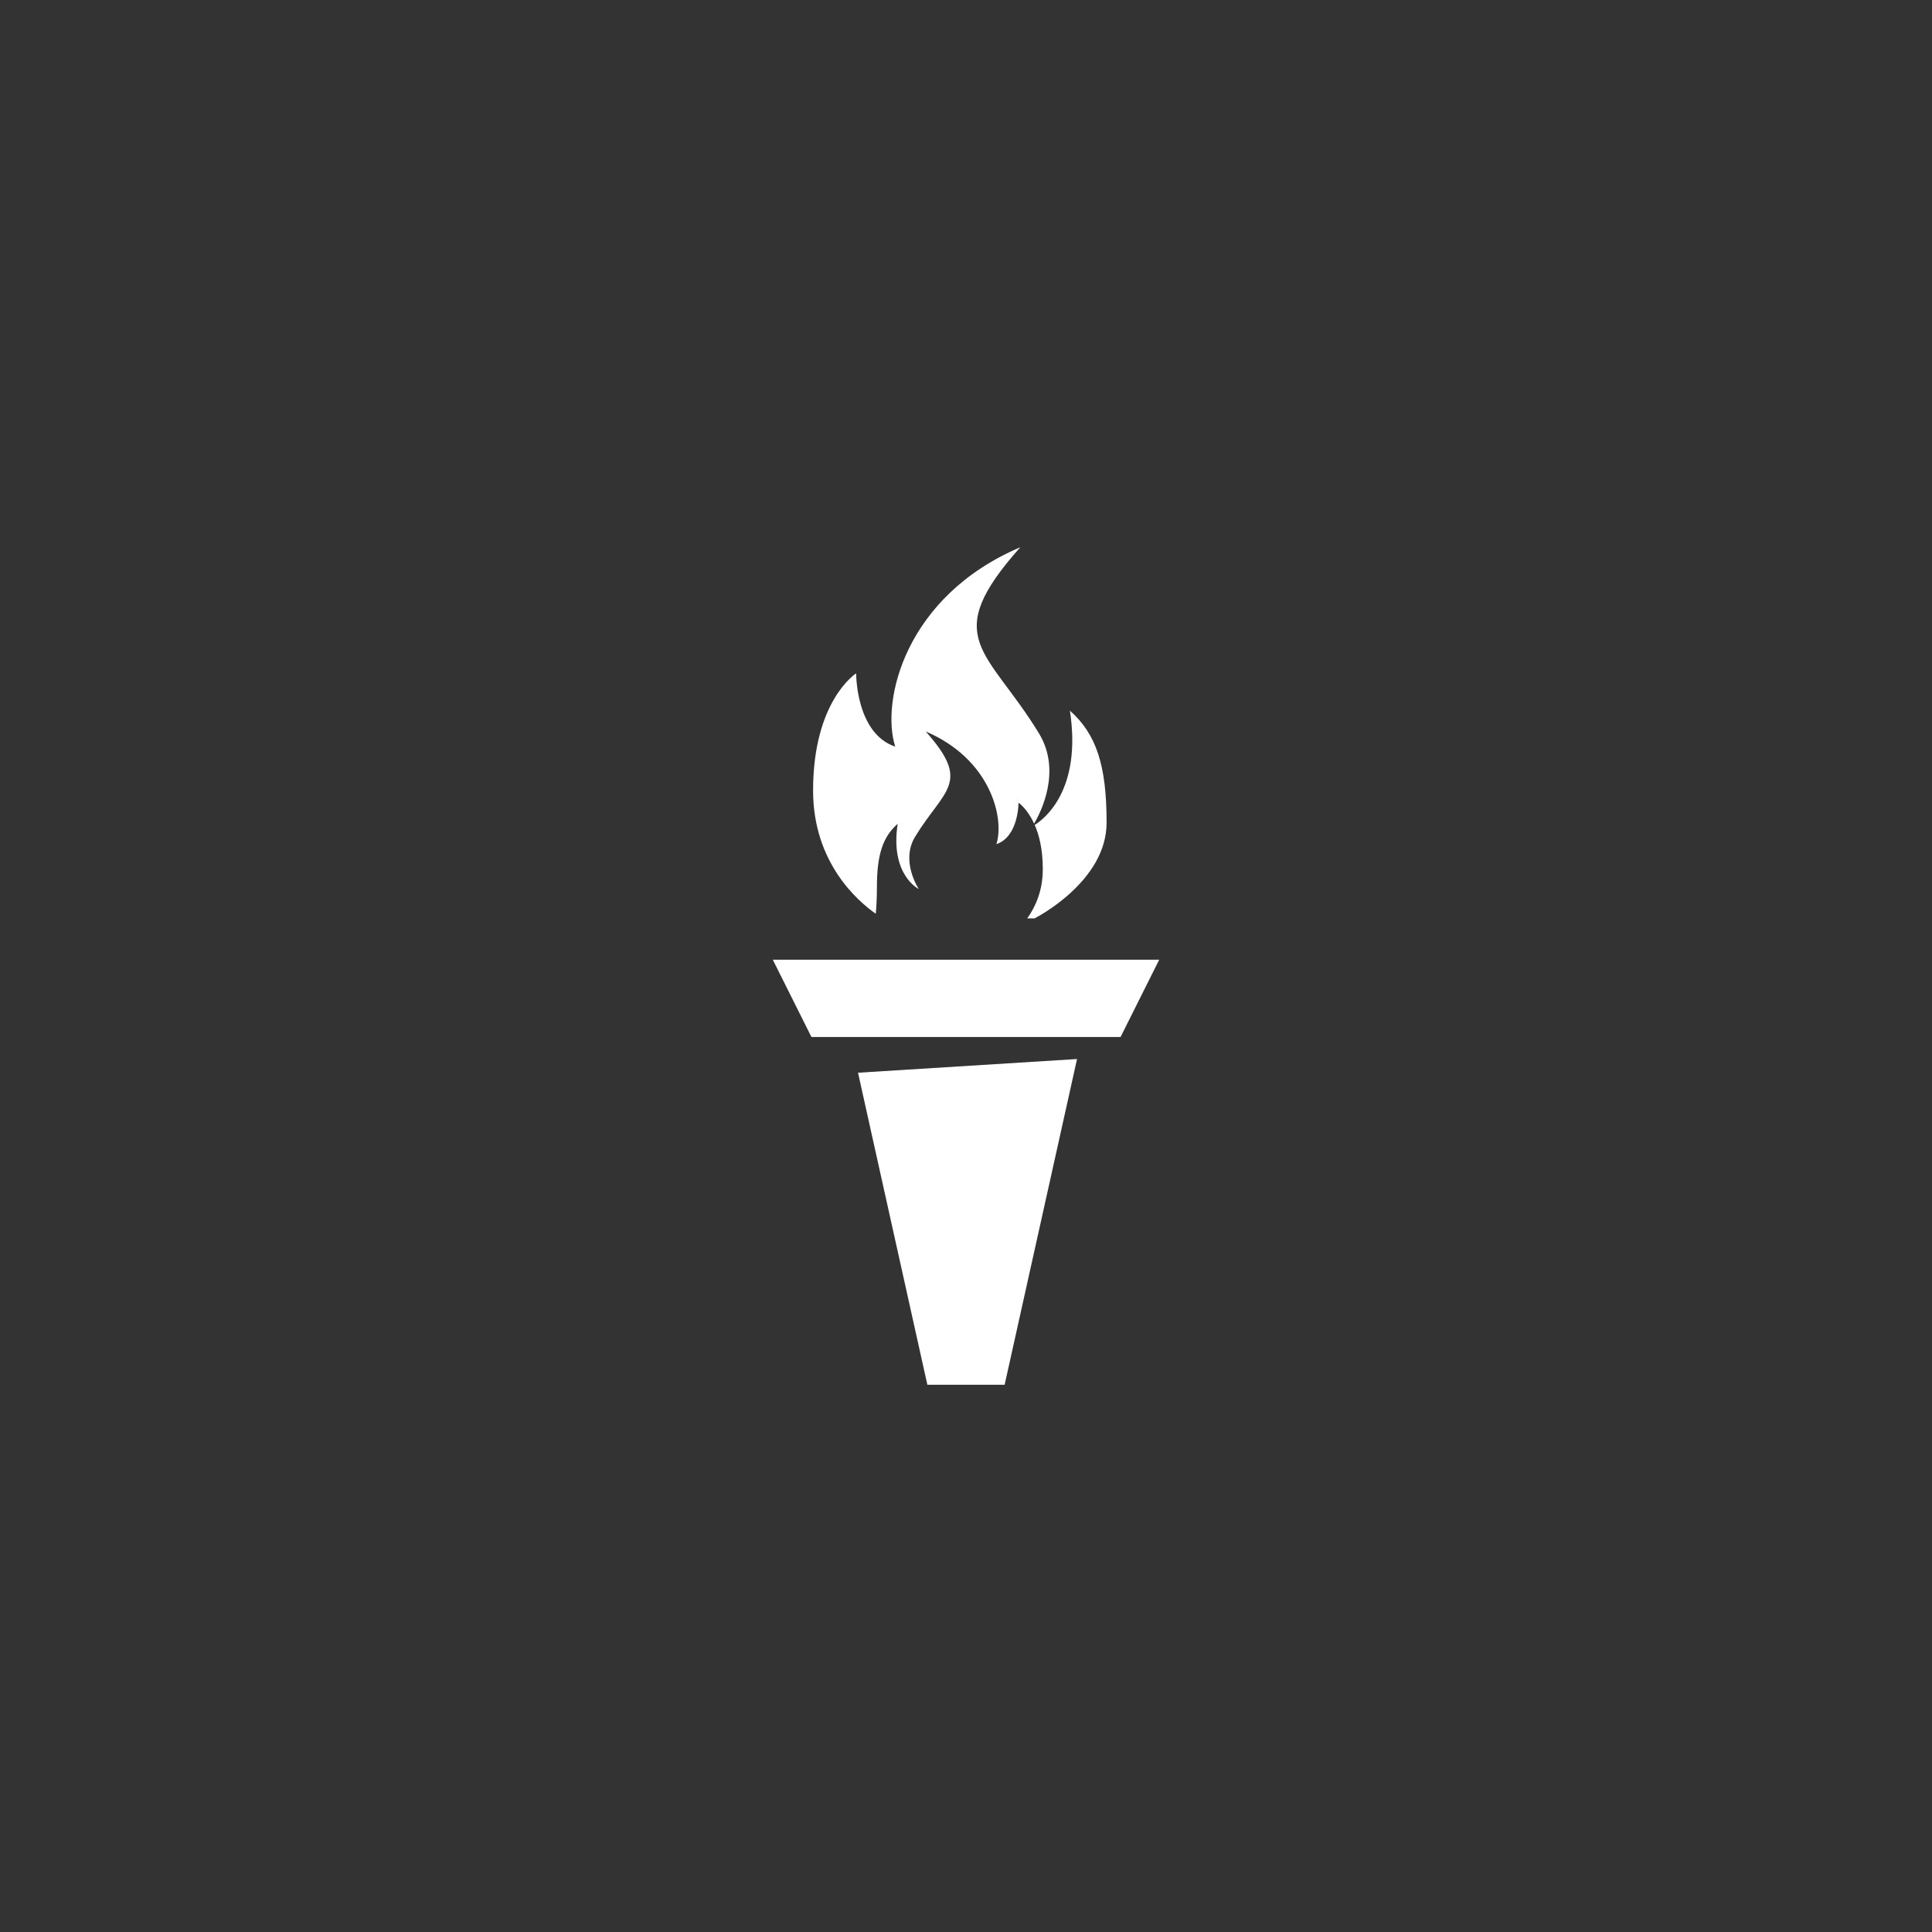 <?xml version="1.0" encoding="utf-8"?>
<!-- Generator: Adobe Illustrator 16.0.0, SVG Export Plug-In . SVG Version: 6.00 Build 0)  -->
<!DOCTYPE svg PUBLIC "-//W3C//DTD SVG 1.1//EN" "http://www.w3.org/Graphics/SVG/1.1/DTD/svg11.dtd">
<svg version="1.1" id="Layer_1" xmlns="http://www.w3.org/2000/svg" xmlns:xlink="http://www.w3.org/1999/xlink" x="0px" y="0px"
	 width="100px" height="100px" viewBox="0 0 100 100" enable-background="new 0 0 100 100" xml:space="preserve">
<rect x="0" y="0" width="100" height="100" fill="#333333" stroke="none"/>
<g>
	<path fill="#FFFFFF" d="M53.557,42.697c0.229,0.527,0.418,1.265,0.418,2.281c0,1.126-0.377,1.956-0.805,2.557h0.378
		c0,0,3.729-1.868,3.729-4.953c0.002-2.99-0.541-4.592-1.899-5.8C56.006,40.888,54.057,42.386,53.557,42.697z"/>
	<path fill="#FFFFFF" d="M45.33,47.296c0.027-0.302,0.059-0.735,0.059-1.38c0-1.689,0.307-2.595,1.075-3.277
		c-0.407,2.653,1.093,3.378,1.093,3.378s-0.968-1.435-0.188-2.713c1.503-2.462,2.935-2.765,0.546-5.443
		c3.371,1.434,4.085,4.495,3.659,5.831c1.155-0.388,1.144-2.143,1.144-2.143s0.446,0.294,0.807,1.081
		c0.322-0.541,1.449-2.708,0.252-4.67c-2.657-4.358-5.193-4.893-0.965-9.635c-5.963,2.536-7.229,7.955-6.476,10.32
		c-2.045-0.686-2.022-3.792-2.022-3.792s-2.229,1.403-2.229,6.065C42.084,44.66,44.411,46.654,45.33,47.296z"/>
	<polygon fill="#FFFFFF" points="40,49.675 42,53.675 58,53.675 60,49.675 	"/>
	<polygon fill="#FFFFFF" points="48,71.675 52,71.675 55.747,54.815 44.411,55.524 	"/>
</g>
</svg>
